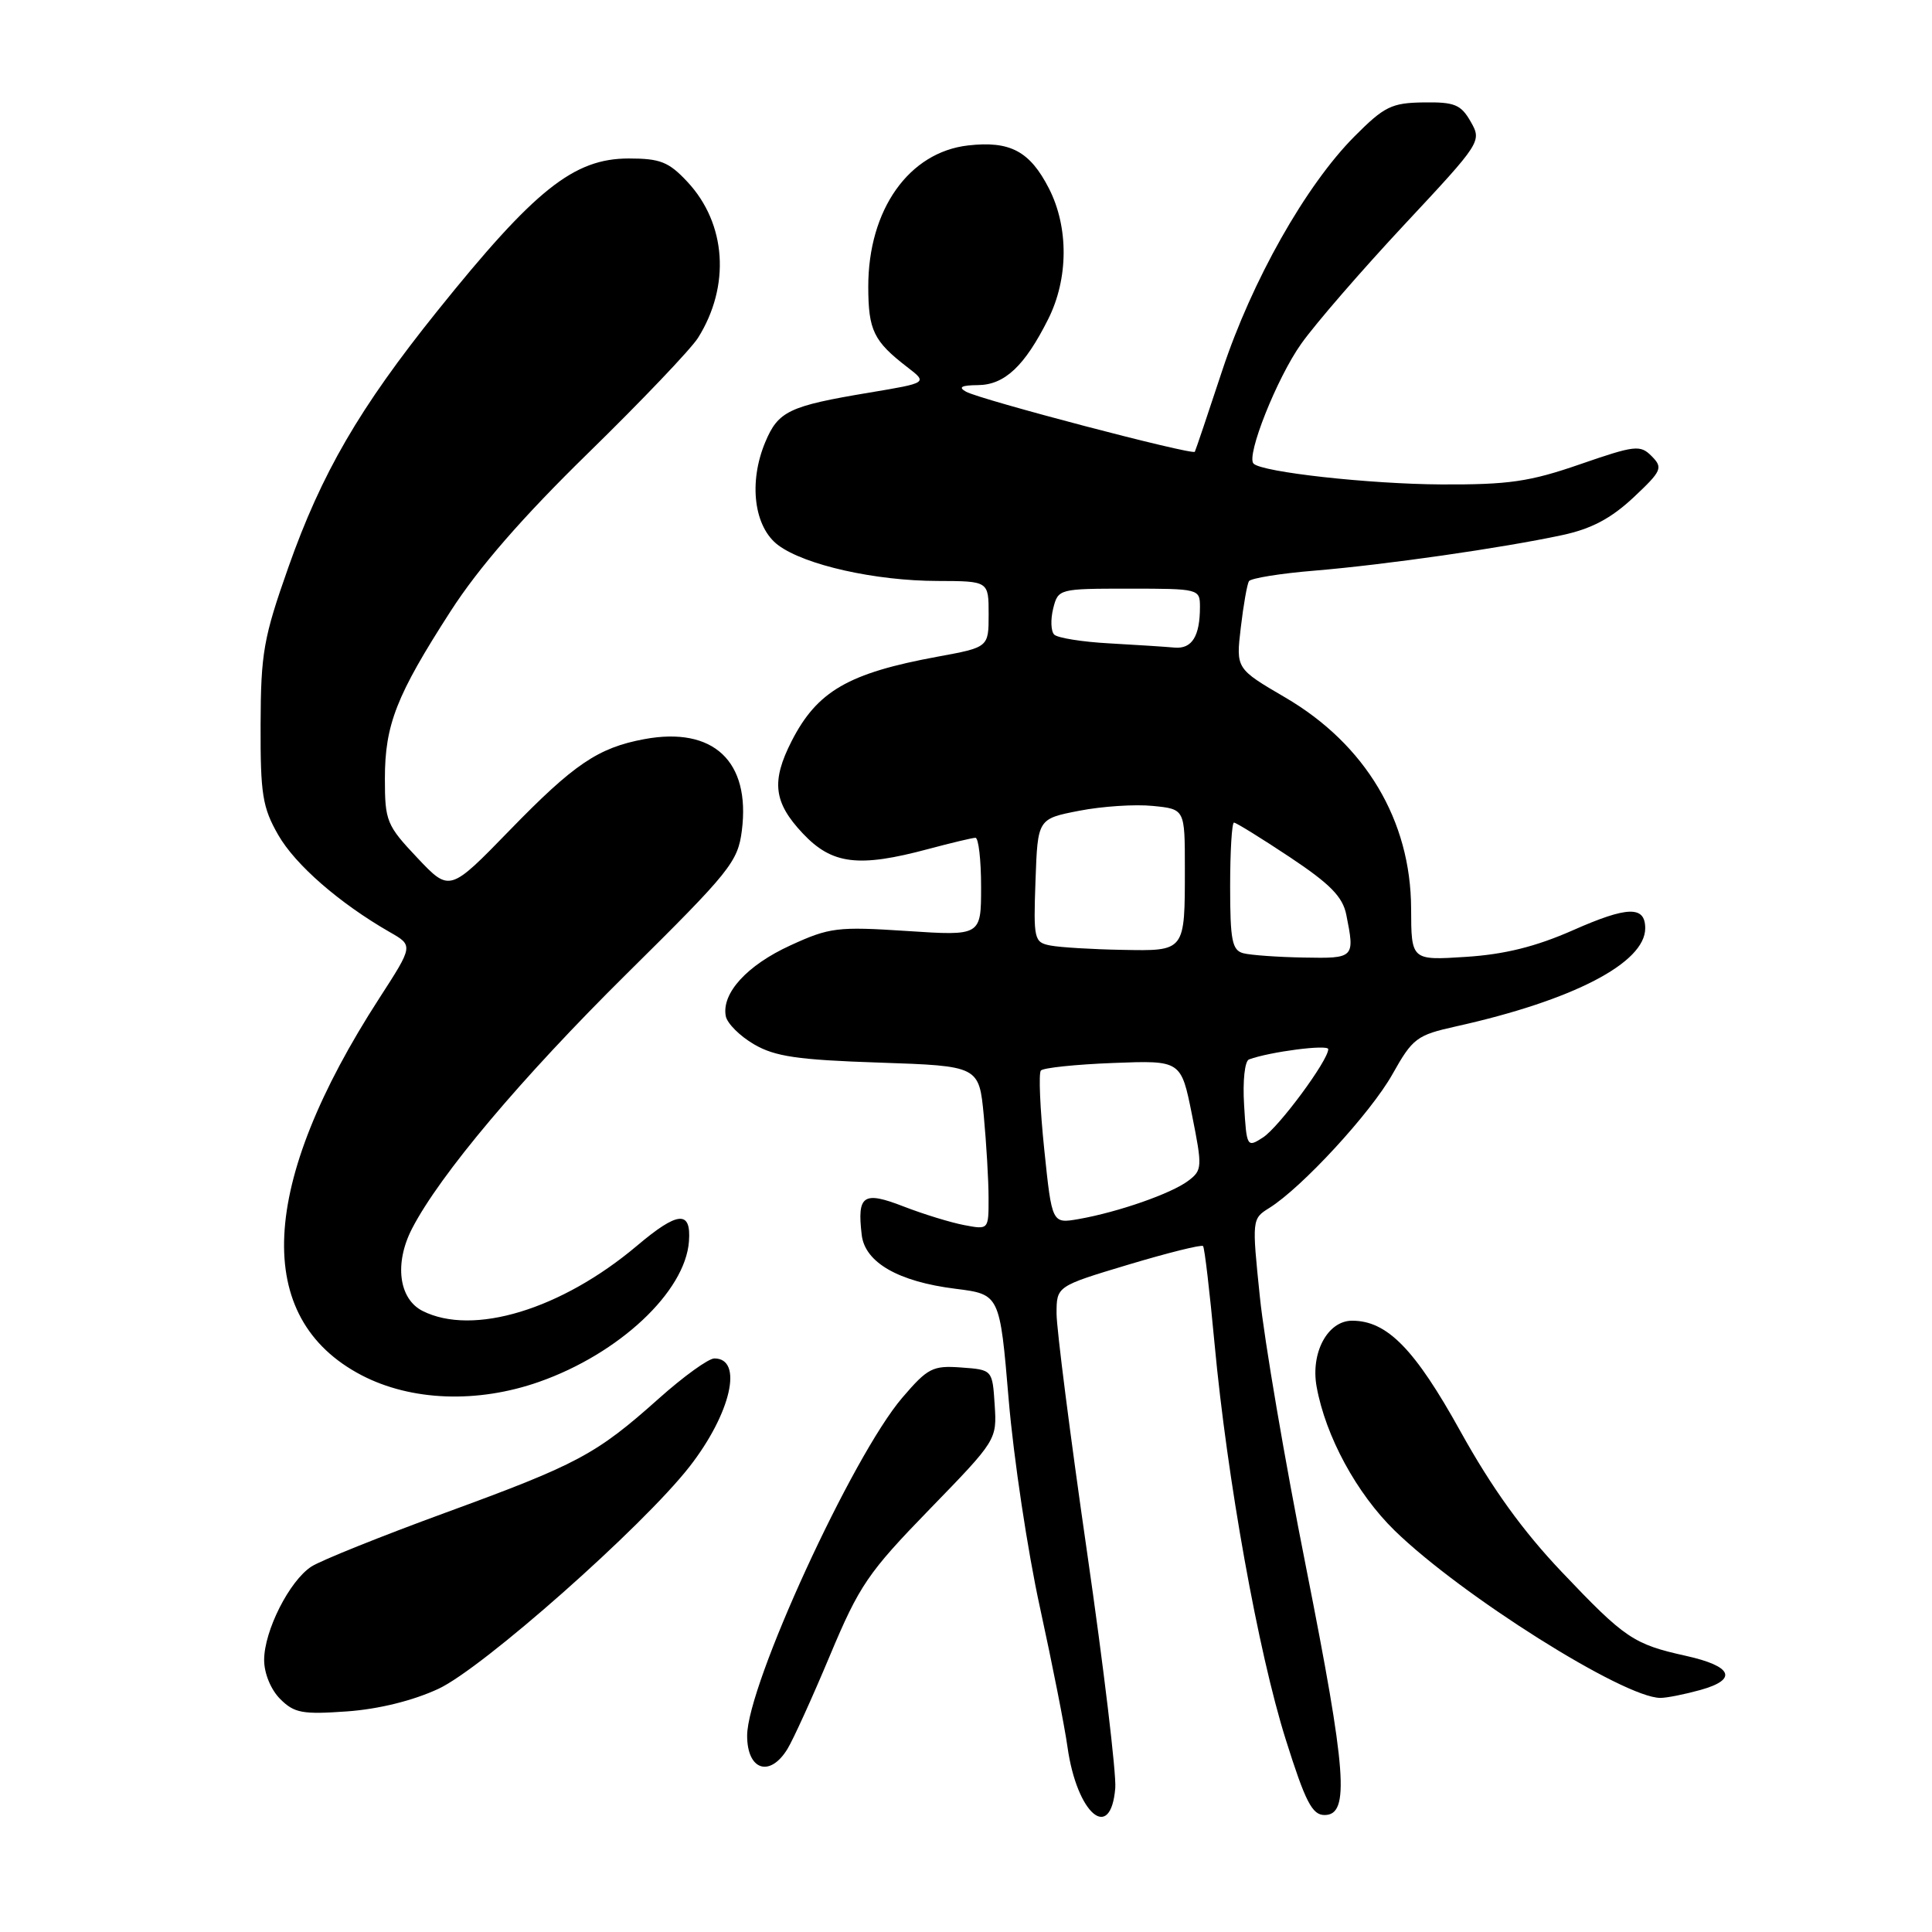 <?xml version="1.0" encoding="UTF-8" standalone="no"?>
<!DOCTYPE svg PUBLIC "-//W3C//DTD SVG 1.1//EN" "http://www.w3.org/Graphics/SVG/1.1/DTD/svg11.dtd" >
<svg xmlns="http://www.w3.org/2000/svg" xmlns:xlink="http://www.w3.org/1999/xlink" version="1.1" viewBox="0 0 256 256">
 <g >
 <path fill="currentColor"
d=" M 147.78 236.92 C 147.93 235.04 146.25 220.94 144.03 205.60 C 141.81 190.25 140.00 176.06 140.00 174.06 C 140.00 170.43 140.00 170.43 149.52 167.57 C 154.76 166.00 159.21 164.89 159.41 165.11 C 159.61 165.32 160.29 171.12 160.93 178.00 C 162.60 195.98 166.72 218.93 170.37 230.50 C 172.97 238.76 173.87 240.50 175.51 240.50 C 178.87 240.50 178.44 234.84 173.06 207.68 C 170.27 193.67 167.52 177.54 166.94 171.85 C 165.88 161.58 165.89 161.49 168.19 160.06 C 172.50 157.37 181.62 147.48 184.50 142.35 C 187.19 137.56 187.72 137.16 192.94 136.00 C 208.43 132.56 218.00 127.59 218.00 123.00 C 218.00 120.00 215.66 120.06 208.43 123.26 C 203.51 125.43 199.39 126.46 194.25 126.79 C 187.00 127.26 187.00 127.26 186.98 120.38 C 186.94 108.71 180.94 98.64 170.30 92.42 C 163.77 88.60 163.77 88.60 164.41 83.17 C 164.76 80.18 165.25 77.41 165.49 77.01 C 165.74 76.62 169.66 75.98 174.22 75.61 C 183.57 74.83 199.07 72.61 207.02 70.90 C 210.86 70.08 213.46 68.70 216.42 65.94 C 220.20 62.39 220.38 61.99 218.86 60.45 C 217.34 58.92 216.68 58.99 209.36 61.52 C 202.69 63.83 199.92 64.23 191.00 64.19 C 181.45 64.14 167.23 62.57 166.10 61.43 C 165.09 60.42 169.20 50.07 172.42 45.55 C 174.30 42.89 180.47 35.78 186.11 29.74 C 196.26 18.87 196.36 18.73 194.88 16.13 C 193.58 13.85 192.75 13.51 188.64 13.57 C 184.39 13.63 183.43 14.10 179.48 18.07 C 173.02 24.56 165.89 37.19 161.96 49.07 C 160.07 54.81 158.43 59.66 158.32 59.86 C 158.04 60.35 129.89 52.96 128.00 51.90 C 126.93 51.30 127.38 51.05 129.58 51.03 C 133.12 51.00 135.77 48.51 138.89 42.29 C 141.58 36.93 141.62 30.13 139.00 24.99 C 136.47 20.04 133.86 18.64 128.29 19.27 C 120.43 20.16 115.04 27.79 115.05 38.00 C 115.06 43.77 115.76 45.21 120.21 48.64 C 122.93 50.73 122.93 50.73 115.21 52.02 C 104.53 53.80 103.12 54.48 101.40 58.59 C 99.16 63.94 99.91 69.86 103.13 72.25 C 106.65 74.87 115.99 76.97 124.25 76.98 C 131.00 77.00 131.00 77.00 131.00 81.39 C 131.00 85.77 131.00 85.77 124.25 87.01 C 112.40 89.19 108.28 91.58 104.89 98.21 C 102.17 103.55 102.51 106.33 106.37 110.43 C 110.25 114.55 113.75 114.98 123.00 112.50 C 126.03 111.69 128.84 111.02 129.25 111.01 C 129.66 111.01 130.00 113.93 130.00 117.51 C 130.00 124.01 130.00 124.01 120.15 123.36 C 110.98 122.76 109.91 122.89 104.73 125.27 C 98.98 127.90 95.59 131.62 96.17 134.65 C 96.36 135.61 98.03 137.28 99.90 138.37 C 102.68 140.00 105.69 140.44 116.51 140.80 C 129.73 141.25 129.73 141.25 130.36 147.88 C 130.70 151.52 130.99 156.40 130.99 158.72 C 131.00 162.95 131.00 162.95 127.75 162.33 C 125.96 161.99 122.35 160.88 119.72 159.86 C 114.39 157.79 113.56 158.35 114.18 163.62 C 114.60 167.28 119.03 169.83 126.62 170.77 C 132.48 171.51 132.48 171.51 133.66 185.50 C 134.31 193.20 136.17 205.57 137.80 213.00 C 139.42 220.43 141.07 228.75 141.45 231.50 C 142.70 240.36 147.18 244.20 147.78 236.92 Z  M 104.34 231.75 C 105.10 230.51 107.64 224.93 109.98 219.34 C 113.87 210.06 115.03 208.37 123.17 199.99 C 132.06 190.84 132.10 190.78 131.80 186.15 C 131.50 181.50 131.50 181.50 127.37 181.20 C 123.59 180.92 122.93 181.26 119.56 185.20 C 112.94 192.92 99.00 223.29 99.00 229.99 C 99.00 234.57 102.00 235.56 104.34 231.75 Z  M 58.09 223.78 C 63.95 221.06 85.19 202.27 91.38 194.32 C 96.86 187.28 98.53 180.00 94.66 180.00 C 93.88 180.00 90.57 182.39 87.30 185.31 C 78.99 192.73 76.55 194.03 59.00 200.45 C 50.47 203.57 42.49 206.78 41.26 207.58 C 38.35 209.47 35.00 216.10 35.00 219.96 C 35.00 221.73 35.89 223.89 37.13 225.13 C 38.99 226.99 40.08 227.19 45.97 226.77 C 50.18 226.47 54.71 225.35 58.09 223.78 Z  M 225.31 223.93 C 230.31 222.54 229.57 220.78 223.40 219.41 C 216.45 217.87 215.32 217.11 206.95 208.30 C 201.77 202.85 197.68 197.17 193.52 189.67 C 187.47 178.75 183.80 175.00 179.16 175.00 C 175.92 175.00 173.64 179.25 174.46 183.75 C 175.65 190.32 179.76 197.89 184.80 202.81 C 193.63 211.41 215.16 224.97 220.00 224.98 C 220.82 224.99 223.22 224.51 225.31 223.93 Z  M 71.44 183.10 C 82.03 179.38 90.80 171.17 91.29 164.49 C 91.60 160.34 89.83 160.48 84.40 165.07 C 74.39 173.51 62.68 177.07 56.00 173.71 C 52.84 172.12 52.23 167.40 54.59 162.81 C 58.28 155.66 69.08 142.84 83.07 129.00 C 96.76 115.46 97.77 114.21 98.30 110.05 C 99.46 100.87 94.53 96.24 85.37 97.94 C 79.25 99.08 76.05 101.25 67.54 110.01 C 59.58 118.20 59.58 118.20 55.29 113.66 C 51.23 109.36 51.00 108.80 51.00 103.18 C 51.00 96.02 52.53 92.13 59.70 81.00 C 63.44 75.19 69.22 68.55 77.97 60.00 C 85.01 53.12 91.54 46.27 92.49 44.77 C 96.81 37.89 96.25 29.62 91.08 24.09 C 88.62 21.45 87.48 21.00 83.32 21.00 C 76.03 21.00 70.89 25.09 57.93 41.23 C 47.63 54.06 42.61 62.69 38.20 75.20 C 34.92 84.49 34.56 86.53 34.53 96.00 C 34.50 105.25 34.78 106.99 36.87 110.64 C 39.14 114.60 44.98 119.68 51.63 123.50 C 54.77 125.29 54.77 125.29 50.28 132.24 C 34.29 156.96 33.44 174.66 47.90 182.22 C 54.48 185.65 63.25 185.98 71.44 183.10 Z  M 138.37 152.32 C 137.81 146.92 137.61 142.21 137.92 141.85 C 138.24 141.49 142.55 141.04 147.50 140.85 C 156.50 140.50 156.50 140.50 157.95 147.75 C 159.33 154.66 159.31 155.06 157.45 156.46 C 155.22 158.15 148.17 160.61 142.94 161.53 C 139.39 162.15 139.39 162.15 138.37 152.32 Z  M 164.85 146.43 C 164.65 143.22 164.94 140.58 165.50 140.38 C 168.27 139.36 176.00 138.36 176.00 139.02 C 176.00 140.51 169.46 149.36 167.35 150.72 C 165.24 152.09 165.18 151.99 164.85 146.43 Z  M 164.75 126.31 C 163.26 125.92 163.00 124.61 163.00 117.43 C 163.00 112.79 163.23 109.00 163.51 109.00 C 163.79 109.00 167.12 111.06 170.90 113.57 C 176.26 117.14 177.91 118.82 178.39 121.20 C 179.54 126.95 179.48 127.01 172.75 126.88 C 169.31 126.82 165.71 126.56 164.75 126.31 Z  M 139.21 125.29 C 137.02 124.87 136.93 124.51 137.21 116.68 C 137.50 108.50 137.50 108.50 143.00 107.43 C 146.03 106.84 150.41 106.55 152.75 106.79 C 157.00 107.21 157.00 107.21 157.00 115.02 C 157.00 126.14 157.09 126.02 148.64 125.86 C 144.71 125.79 140.47 125.53 139.21 125.29 Z  M 147.00 85.25 C 143.43 85.06 140.14 84.53 139.69 84.09 C 139.25 83.65 139.19 82.10 139.55 80.64 C 140.21 78.02 140.29 78.00 149.61 78.00 C 158.87 78.00 159.00 78.03 159.00 80.42 C 159.00 84.31 157.94 86.01 155.64 85.81 C 154.46 85.70 150.57 85.45 147.00 85.25 Z "/>
</g>
</svg>